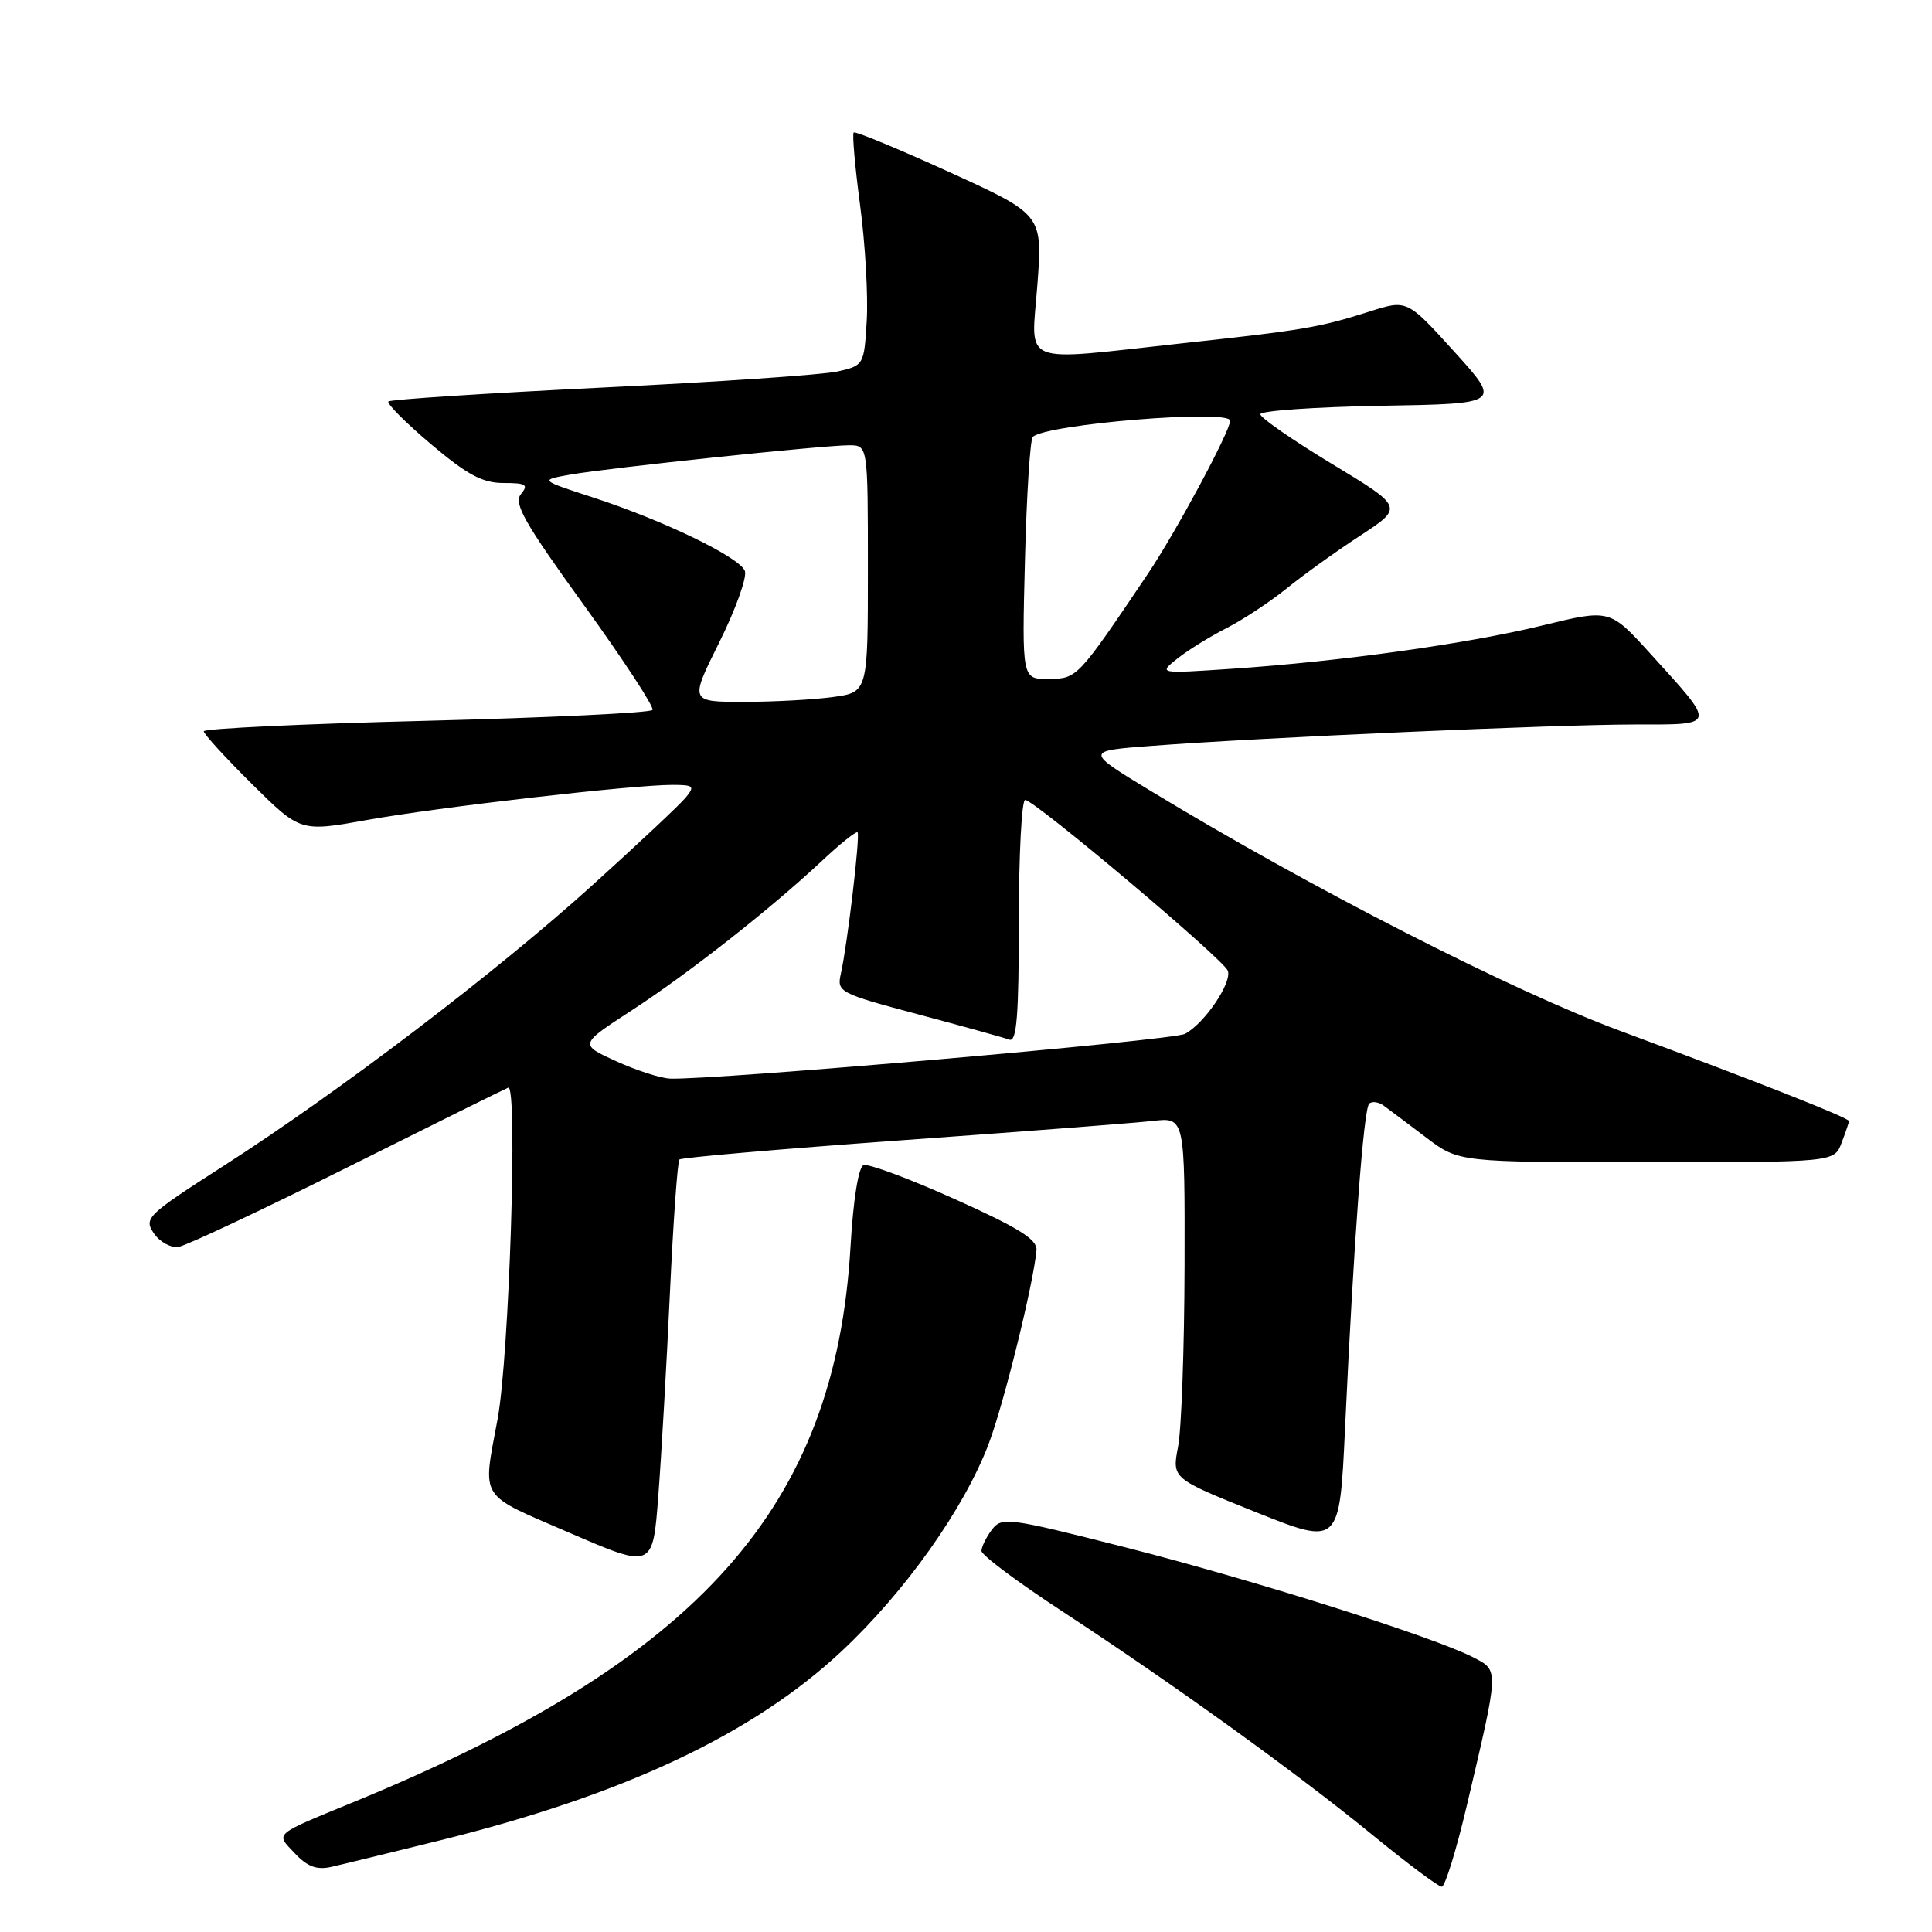<?xml version="1.0" encoding="UTF-8" standalone="no"?>
<!DOCTYPE svg PUBLIC "-//W3C//DTD SVG 1.1//EN" "http://www.w3.org/Graphics/SVG/1.1/DTD/svg11.dtd" >
<svg xmlns="http://www.w3.org/2000/svg" xmlns:xlink="http://www.w3.org/1999/xlink" version="1.1" viewBox="0 0 256 256">
 <g >
 <path fill="currentColor"
d=" M 194.36 239.25 C 198.66 220.97 198.65 221.39 195.22 219.61 C 190.00 216.91 166.05 209.34 149.15 205.04 C 133.56 201.08 132.74 200.97 131.43 202.69 C 130.68 203.69 130.06 204.95 130.05 205.50 C 130.04 206.05 134.85 209.65 140.74 213.50 C 155.42 223.11 171.87 234.96 181.87 243.15 C 186.48 246.92 190.60 250.00 191.04 250.00 C 191.47 250.00 192.97 245.16 194.36 239.25 Z  M 58.19 243.89 C 82.62 237.85 99.72 229.81 111.48 218.83 C 119.93 210.93 127.75 199.91 131.01 191.30 C 133.02 186.00 136.94 170.10 137.34 165.66 C 137.46 164.24 135.02 162.71 126.52 158.89 C 120.49 156.18 115.04 154.15 114.42 154.39 C 113.75 154.65 113.06 158.95 112.70 165.16 C 110.69 199.72 92.76 219.85 47.32 238.59 C 35.98 243.26 36.49 242.83 39.08 245.59 C 40.74 247.35 41.98 247.81 43.91 247.37 C 45.33 247.05 51.76 245.48 58.19 243.89 Z  M 88.77 171.30 C 89.21 161.84 89.78 153.89 90.03 153.64 C 90.29 153.38 103.55 152.24 119.50 151.09 C 135.45 149.95 150.41 148.79 152.75 148.53 C 157.00 148.04 157.00 148.04 156.96 167.77 C 156.93 178.62 156.55 189.39 156.10 191.70 C 155.29 195.91 155.29 195.91 166.39 200.36 C 177.50 204.80 177.50 204.80 178.23 189.15 C 179.39 164.34 180.68 146.99 181.42 146.25 C 181.79 145.88 182.68 146.00 183.40 146.54 C 184.12 147.07 186.64 148.96 189.00 150.75 C 193.30 154.00 193.30 154.00 218.17 154.00 C 243.05 154.00 243.05 154.00 244.02 151.43 C 244.56 150.02 245.00 148.72 245.00 148.55 C 245.00 148.12 232.81 143.31 214.72 136.61 C 200.30 131.27 173.68 117.67 152.62 104.89 C 143.73 99.50 143.73 99.50 152.62 98.83 C 167.08 97.73 206.28 96.00 216.55 96.00 C 227.59 96.00 227.51 96.34 218.67 86.60 C 213.31 80.70 213.31 80.70 204.41 82.87 C 194.39 85.31 177.64 87.65 163.18 88.62 C 153.50 89.27 153.50 89.27 156.00 87.27 C 157.38 86.17 160.30 84.36 162.50 83.24 C 164.70 82.12 168.30 79.74 170.50 77.96 C 172.70 76.18 177.08 73.03 180.24 70.97 C 185.98 67.21 185.98 67.21 176.49 61.47 C 171.27 58.31 167.00 55.35 167.00 54.89 C 167.00 54.43 174.19 53.93 182.98 53.77 C 198.95 53.50 198.95 53.50 192.70 46.60 C 186.44 39.69 186.44 39.69 181.47 41.28 C 174.82 43.39 172.79 43.74 156.65 45.49 C 134.78 47.87 136.64 48.63 137.46 37.72 C 138.15 28.44 138.15 28.44 125.83 22.82 C 119.05 19.73 113.33 17.36 113.12 17.56 C 112.91 17.76 113.29 22.11 113.97 27.21 C 114.65 32.32 115.04 39.18 114.85 42.46 C 114.50 48.37 114.46 48.43 111.00 49.22 C 109.08 49.66 95.00 50.62 79.72 51.36 C 64.45 52.11 51.73 52.93 51.47 53.20 C 51.21 53.46 53.74 56.00 57.09 58.84 C 61.92 62.92 63.93 64.00 66.72 64.00 C 69.71 64.00 70.06 64.22 69.03 65.47 C 68.02 66.68 69.48 69.26 77.35 80.15 C 82.60 87.42 86.70 93.68 86.46 94.07 C 86.22 94.45 72.74 95.10 56.51 95.51 C 40.28 95.91 27.00 96.54 27.00 96.90 C 27.00 97.26 29.88 100.41 33.40 103.90 C 39.80 110.24 39.80 110.24 48.65 108.65 C 58.07 106.96 83.80 104.00 89.08 104.00 C 91.92 104.00 92.10 104.17 90.87 105.67 C 90.12 106.59 84.55 111.82 78.50 117.29 C 65.77 128.81 44.85 144.73 29.59 154.51 C 19.46 161.01 19.04 161.42 20.38 163.41 C 21.16 164.56 22.63 165.37 23.65 165.22 C 24.67 165.06 34.70 160.34 45.95 154.72 C 57.19 149.10 66.82 144.33 67.34 144.12 C 68.63 143.60 67.48 179.63 65.94 188.00 C 63.93 198.88 63.27 197.83 75.50 203.12 C 86.50 207.87 86.50 207.87 87.23 198.19 C 87.64 192.86 88.33 180.76 88.77 171.30 Z  M 81.63 140.61 C 76.77 138.39 76.77 138.39 83.61 133.94 C 91.15 129.05 102.08 120.46 108.90 114.08 C 111.32 111.81 113.44 110.11 113.63 110.29 C 114.00 110.66 112.29 125.12 111.42 129.01 C 110.87 131.45 111.17 131.61 121.68 134.41 C 127.63 136.00 133.06 137.50 133.75 137.76 C 134.72 138.11 135.00 134.57 135.00 122.11 C 135.00 113.25 135.38 106.00 135.84 106.00 C 137.07 106.00 162.10 127.09 162.69 128.62 C 163.28 130.18 159.62 135.60 157.02 136.99 C 155.39 137.86 94.73 143.13 88.80 142.92 C 87.53 142.87 84.31 141.83 81.63 140.61 Z  M 95.33 85.07 C 97.49 80.71 99.01 76.47 98.70 75.65 C 97.99 73.82 87.91 68.95 78.50 65.89 C 71.50 63.61 71.50 63.61 75.57 62.89 C 80.58 62.00 109.08 59.00 112.51 59.00 C 115.00 59.00 115.00 59.00 115.00 75.36 C 115.00 91.73 115.00 91.73 110.36 92.36 C 107.81 92.71 102.49 93.00 98.55 93.00 C 91.38 93.00 91.38 93.00 95.33 85.07 Z  M 135.81 74.25 C 136.03 65.59 136.50 58.23 136.85 57.89 C 138.65 56.19 163.01 54.20 163.00 55.75 C 162.99 57.16 155.82 70.49 152.12 76.00 C 142.75 89.92 142.74 89.92 138.96 89.96 C 135.41 90.00 135.41 90.00 135.81 74.25 Z "/>
</g>
</svg>